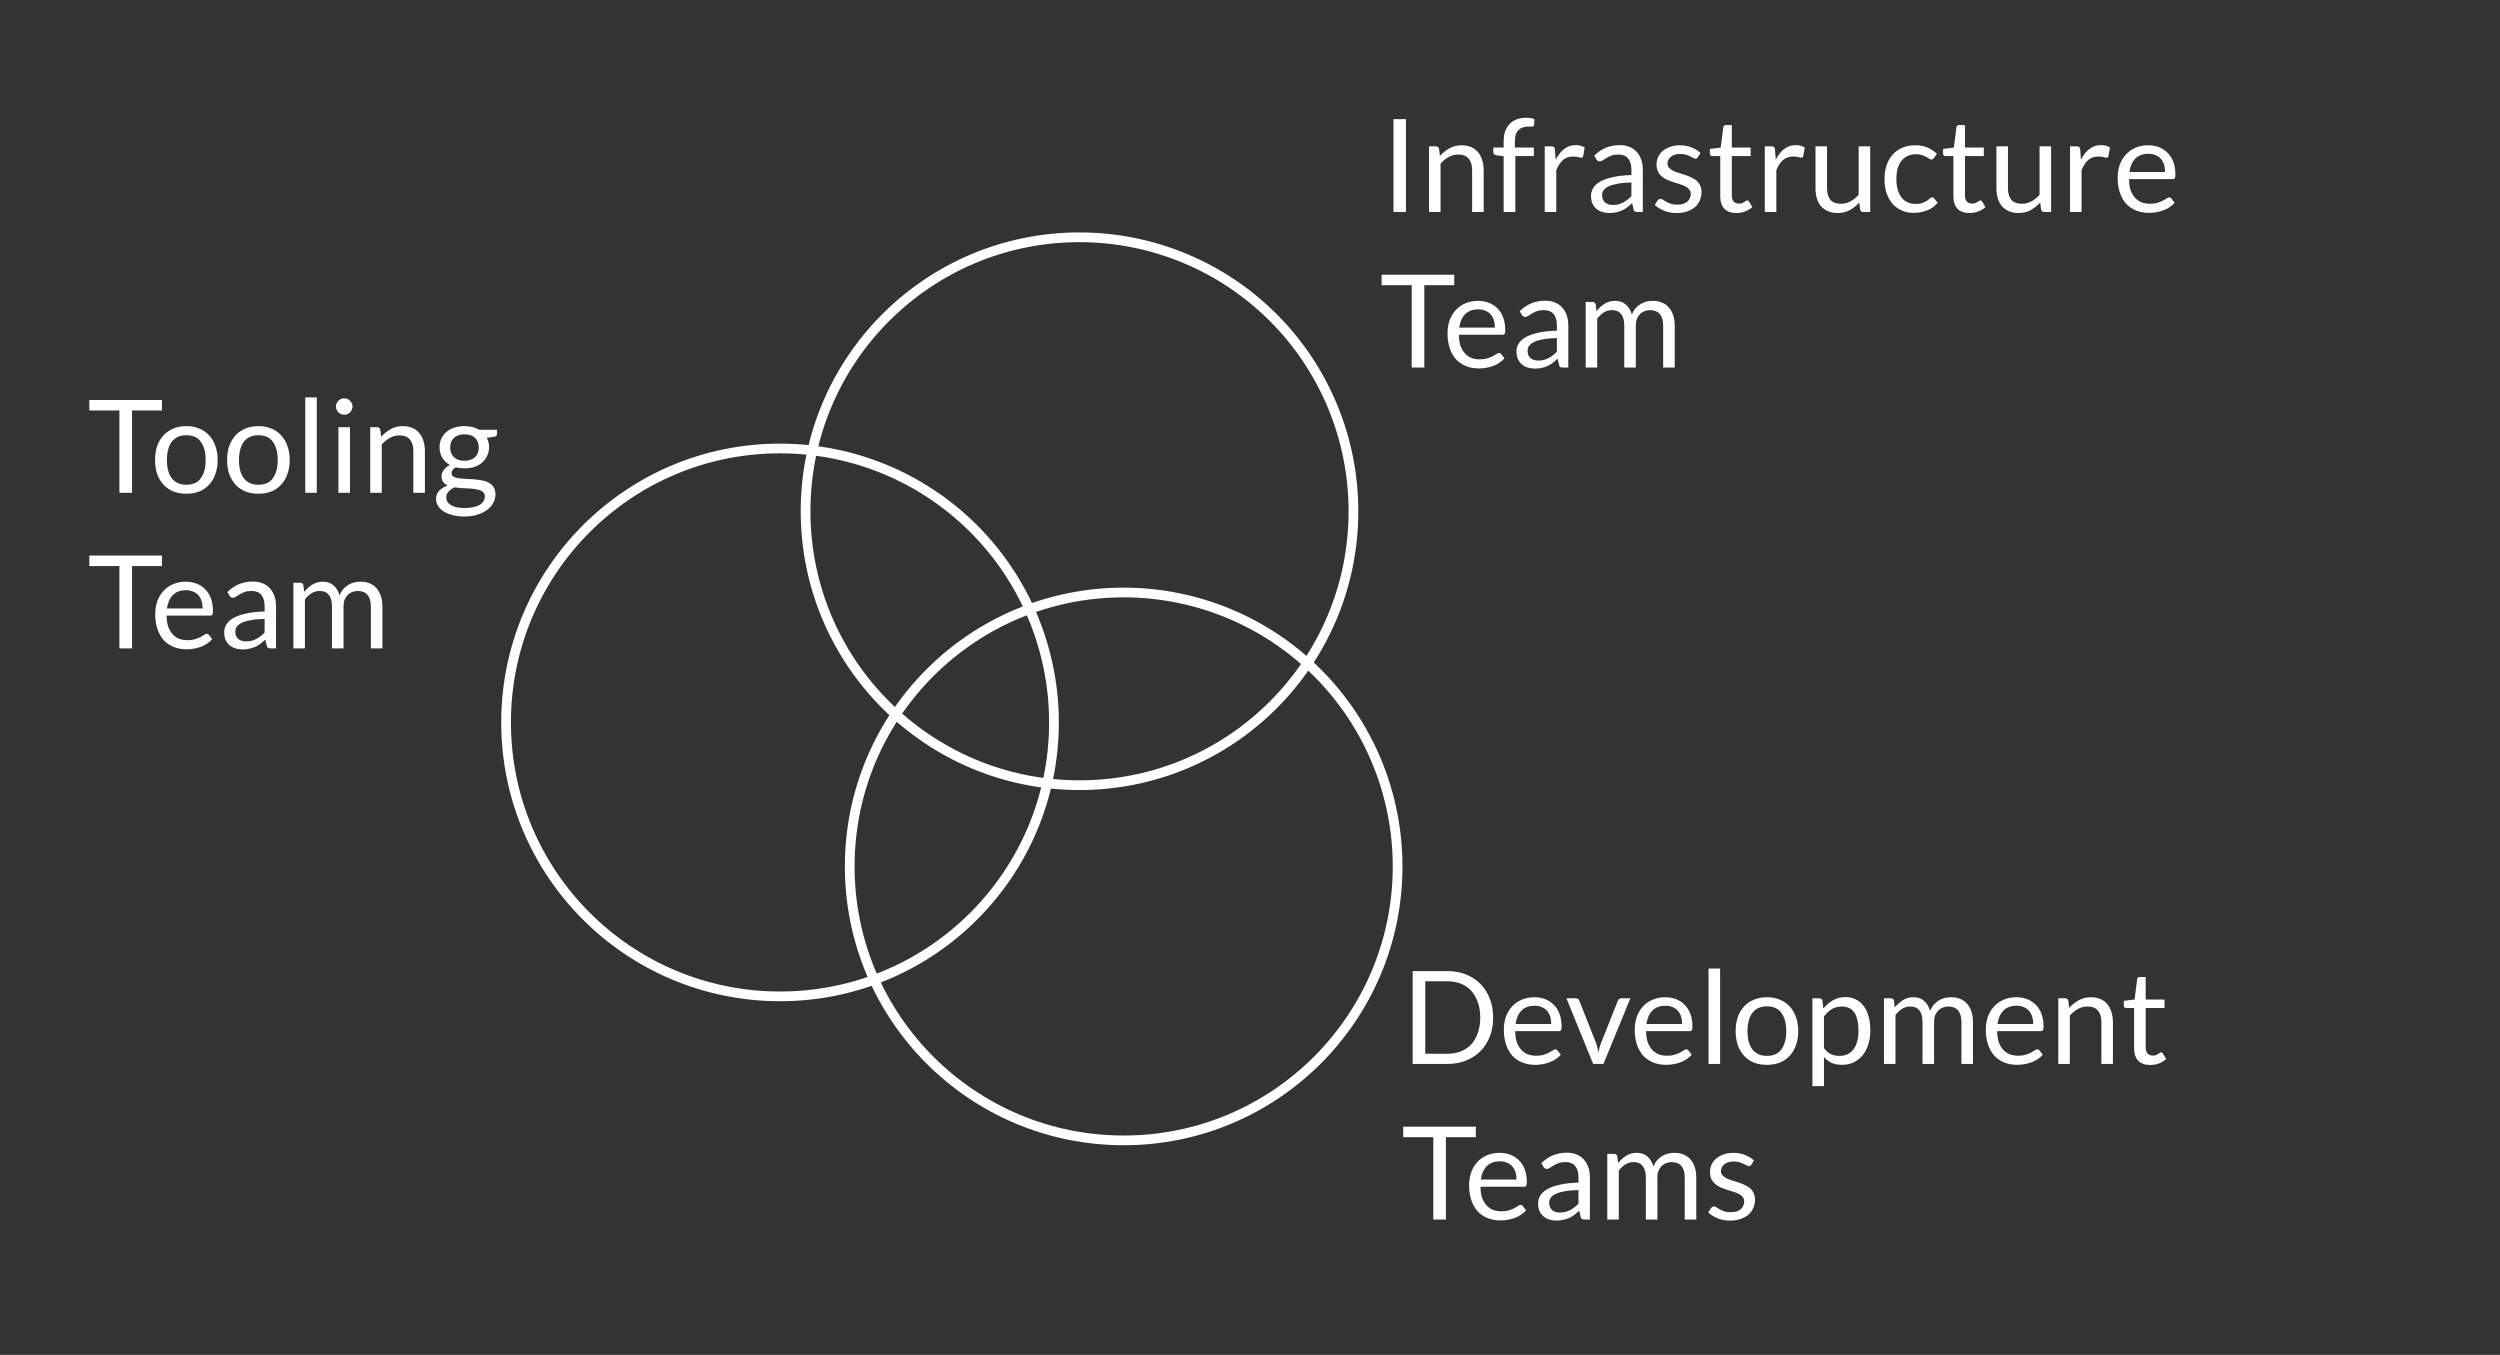 <?xml version="1.0" encoding="UTF-8" standalone="no"?>
<svg
   version="1.1"
   viewBox="0 0 257.108 139.336"
   fill="none"
   stroke="none"
   stroke-linecap="square"
   stroke-miterlimit="10"
   id="svg39"
   sodipodi:docname="venn.svg"
   width="257.108"
   height="139.336"
   inkscape:version="1.1 (c68e22c387, 2021-05-23)"
   xmlns:inkscape="http://www.inkscape.org/namespaces/inkscape"
   xmlns:sodipodi="http://sodipodi.sourceforge.net/DTD/sodipodi-0.dtd"
   xmlns="http://www.w3.org/2000/svg"
   xmlns:svg="http://www.w3.org/2000/svg">
  <rect x="0" y="0" width="257.108" height="139.336" fill="#333333" stroke="none"/>
  <defs
     id="defs43" />
  <sodipodi:namedview
     id="namedview41"
     pagecolor="#ffffff"
     bordercolor="#666666"
     borderopacity="1.0"
     inkscape:pageshadow="2"
     inkscape:pageopacity="0.0"
     inkscape:pagecheckerboard="0"
     showgrid="false"
     fit-margin-top="0"
     fit-margin-left="0"
     fit-margin-right="0"
     fit-margin-bottom="0"
     inkscape:zoom="1.296875"
     inkscape:cx="231.71084"
     inkscape:cy="267.56627"
     inkscape:window-width="2560"
     inkscape:window-height="1371"
     inkscape:window-x="0"
     inkscape:window-y="0"
     inkscape:window-maximized="1"
     inkscape:current-layer="g37" />
  <clipPath
     id="p.0">
    <path
       d="M 0,0 H 960 V 540 H 0 Z"
       clip-rule="nonzero"
       id="path2" />
  </clipPath>
  <g
     clip-path="url(#p.0)"
     id="g37"
     transform="translate(-4.882,-2.519)">
    <path
       fill="#000000"
       fill-opacity="0"
       d="m 56.929,76.815 v 0 c 0,-15.56 12.614,-28.173 28.173,-28.173 v 0 c 7.472,0 14.638,2.968 19.921,8.252 5.284,5.283 8.252,12.449 8.252,19.921 v 0 c 0,15.56 -12.614,28.173 -28.173,28.173 v 0 c -15.56,0 -28.173,-12.614 -28.173,-28.173 z"
       fill-rule="evenodd"
       id="path7"
       style="fill:#ffffff" />
    <path
       stroke="#000000"
       stroke-width="1"
       stroke-linejoin="round"
       stroke-linecap="butt"
       d="m 56.929,76.815 v 0 c 0,-15.56 12.614,-28.173 28.173,-28.173 v 0 c 7.472,0 14.638,2.968 19.921,8.252 5.284,5.283 8.252,12.449 8.252,19.921 v 0 c 0,15.56 -12.614,28.173 -28.173,28.173 v 0 c -15.56,0 -28.173,-12.614 -28.173,-28.173 z"
       fill-rule="evenodd"
       id="path9"
       style="fill:none;stroke:#ffffff;stroke-opacity:1" />
    <path
       fill="#000000"
       fill-opacity="0"
       d="m 87.729,55.096 v 0 c 0,-15.56 12.614,-28.173 28.173,-28.173 v 0 c 7.472,0 14.638,2.968 19.921,8.252 5.284,5.284 8.252,12.449 8.252,19.921 v 0 c 0,15.56 -12.614,28.173 -28.173,28.173 v 0 c -15.56,0 -28.173,-12.614 -28.173,-28.173 z"
       fill-rule="evenodd"
       id="path11"
       style="fill:#ffffff" />
    <path
       stroke="#000000"
       stroke-width="1"
       stroke-linejoin="round"
       stroke-linecap="butt"
       d="m 87.729,55.096 v 0 c 0,-15.56 12.614,-28.173 28.173,-28.173 v 0 c 7.472,0 14.638,2.968 19.921,8.252 5.284,5.284 8.252,12.449 8.252,19.921 v 0 c 0,15.56 -12.614,28.173 -28.173,28.173 v 0 c -15.56,0 -28.173,-12.614 -28.173,-28.173 z"
       fill-rule="evenodd"
       id="path13"
       style="fill:none;stroke:#ffffff;stroke-opacity:1" />
    <path
       fill="#000000"
       fill-opacity="0"
       d="m 92.27,91.626 v 0 c 0,-15.56 12.614,-28.173 28.173,-28.173 v 0 c 7.472,0 14.638,2.968 19.921,8.252 5.284,5.284 8.252,12.449 8.252,19.921 v 0 c 0,15.56 -12.614,28.173 -28.173,28.173 v 0 c -15.56,0 -28.173,-12.614 -28.173,-28.173 z"
       fill-rule="evenodd"
       id="path15"
       style="fill:#ffffff" />
    <path
       stroke="#000000"
       stroke-width="1"
       stroke-linejoin="round"
       stroke-linecap="butt"
       d="m 92.27,91.626 v 0 c 0,-15.56 12.614,-28.173 28.173,-28.173 v 0 c 7.472,0 14.638,2.968 19.921,8.252 5.284,5.284 8.252,12.449 8.252,19.921 v 0 c 0,15.56 -12.614,28.173 -28.173,28.173 v 0 c -15.56,0 -28.173,-12.614 -28.173,-28.173 z"
       fill-rule="evenodd"
       id="path17"
       style="fill:none;stroke:#ffffff;stroke-opacity:1" />
    <path
       fill="#000000"
       fill-opacity="0"
       d="M 4.882,31.4 H 71.716 V 83.117 H 4.882 Z"
       fill-rule="evenodd"
       id="path19"
       style="fill:#ffffff" />
    <path
       fill="#000000"
       d="m 21.538,43.654 v 1.078 h -3.078 v 8.469 h -1.297 v -8.469 h -3.094 v -1.078 z m 2.51,2.688 q 0.734,0 1.328,0.25 0.609,0.25 1.016,0.703 0.422,0.453 0.641,1.094 0.234,0.641 0.234,1.438 0,0.797 -0.234,1.438 -0.219,0.641 -0.641,1.094 -0.406,0.453 -1.016,0.703 -0.594,0.234 -1.328,0.234 -0.734,0 -1.344,-0.234 -0.594,-0.25 -1.016,-0.703 -0.406,-0.453 -0.641,-1.094 -0.219,-0.641 -0.219,-1.438 0,-0.797 0.219,-1.438 0.234,-0.641 0.641,-1.094 0.422,-0.453 1.016,-0.703 0.609,-0.25 1.344,-0.25 z m 0,6.031 q 1,0 1.484,-0.672 0.5,-0.672 0.5,-1.875 0,-1.203 -0.5,-1.875 -0.484,-0.672 -1.484,-0.672 -0.5,0 -0.875,0.172 -0.375,0.172 -0.625,0.5 -0.25,0.328 -0.375,0.812 -0.125,0.469 -0.125,1.062 0,0.609 0.125,1.078 0.125,0.469 0.375,0.797 0.25,0.328 0.625,0.5 0.375,0.172 0.875,0.172 z m 7.41,-6.031 q 0.734,0 1.328,0.25 0.609,0.25 1.016,0.703 0.422,0.453 0.641,1.094 0.234,0.641 0.234,1.438 0,0.797 -0.234,1.438 -0.219,0.641 -0.641,1.094 -0.406,0.453 -1.016,0.703 -0.594,0.234 -1.328,0.234 -0.734,0 -1.344,-0.234 -0.594,-0.25 -1.016,-0.703 -0.406,-0.453 -0.641,-1.094 -0.219,-0.641 -0.219,-1.438 0,-0.797 0.219,-1.438 0.234,-0.641 0.641,-1.094 0.422,-0.453 1.016,-0.703 0.609,-0.25 1.344,-0.25 z m 0,6.031 q 1,0 1.484,-0.672 0.5,-0.672 0.5,-1.875 0,-1.203 -0.5,-1.875 -0.484,-0.672 -1.484,-0.672 -0.5,0 -0.875,0.172 -0.375,0.172 -0.625,0.5 -0.25,0.328 -0.375,0.812 -0.125,0.469 -0.125,1.062 0,0.609 0.125,1.078 0.125,0.469 0.375,0.797 0.25,0.328 0.625,0.5 0.375,0.172 0.875,0.172 z m 6.004,-8.984 v 9.812 h -1.188 v -9.812 z m 3.412,3.062 v 6.75 h -1.188 v -6.75 z m 0.266,-2.125 q 0,0.172 -0.078,0.328 -0.062,0.156 -0.188,0.281 -0.109,0.109 -0.266,0.172 -0.156,0.062 -0.328,0.062 -0.172,0 -0.328,-0.062 -0.141,-0.062 -0.266,-0.172 -0.109,-0.125 -0.188,-0.281 -0.062,-0.156 -0.062,-0.328 0,-0.172 0.062,-0.328 0.078,-0.156 0.188,-0.266 0.125,-0.125 0.266,-0.188 0.156,-0.062 0.328,-0.062 0.172,0 0.328,0.062 0.156,0.062 0.266,0.188 0.125,0.109 0.188,0.266 0.078,0.156 0.078,0.328 z m 1.818,8.875 v -6.75 h 0.703 q 0.266,0 0.328,0.25 l 0.094,0.734 q 0.438,-0.484 0.984,-0.781 0.547,-0.312 1.25,-0.312 0.562,0 0.984,0.188 0.422,0.188 0.703,0.531 0.281,0.328 0.422,0.797 0.156,0.469 0.156,1.047 v 4.297 h -1.188 v -4.297 q 0,-0.766 -0.359,-1.188 -0.344,-0.422 -1.062,-0.422 -0.531,0 -0.984,0.25 -0.453,0.25 -0.844,0.688 v 4.969 z m 9.692,-6.859 q 0.438,0 0.812,0.094 0.391,0.094 0.703,0.281 h 1.828 v 0.438 q 0,0.219 -0.281,0.281 l -0.766,0.109 q 0.234,0.438 0.234,0.969 0,0.484 -0.203,0.891 -0.188,0.406 -0.531,0.703 -0.328,0.281 -0.797,0.438 -0.453,0.141 -1,0.141 -0.484,0 -0.891,-0.109 -0.219,0.125 -0.328,0.281 -0.109,0.156 -0.109,0.297 0,0.25 0.188,0.375 0.203,0.125 0.516,0.172 0.328,0.047 0.734,0.062 0.406,0.016 0.828,0.047 0.422,0.031 0.828,0.109 0.406,0.062 0.719,0.234 0.328,0.172 0.516,0.469 0.188,0.281 0.188,0.75 0,0.438 -0.219,0.844 -0.203,0.406 -0.609,0.719 -0.406,0.312 -1,0.5 -0.578,0.203 -1.328,0.203 -0.734,0 -1.297,-0.156 -0.547,-0.141 -0.922,-0.391 -0.359,-0.25 -0.547,-0.578 -0.188,-0.312 -0.188,-0.672 0,-0.5 0.312,-0.844 0.328,-0.344 0.875,-0.562 -0.281,-0.125 -0.453,-0.344 -0.172,-0.234 -0.172,-0.609 0,-0.141 0.047,-0.297 0.062,-0.156 0.172,-0.312 0.109,-0.156 0.266,-0.297 0.172,-0.141 0.375,-0.234 -0.5,-0.281 -0.781,-0.75 -0.281,-0.469 -0.281,-1.078 0,-0.5 0.188,-0.891 0.188,-0.406 0.531,-0.688 0.344,-0.297 0.812,-0.438 0.469,-0.156 1.031,-0.156 z m 2.094,7.219 q 0,-0.25 -0.141,-0.391 -0.125,-0.156 -0.375,-0.234 -0.234,-0.094 -0.547,-0.125 -0.312,-0.047 -0.672,-0.062 -0.344,-0.016 -0.703,-0.031 -0.359,-0.031 -0.688,-0.078 -0.375,0.172 -0.609,0.438 -0.234,0.266 -0.234,0.625 0,0.219 0.109,0.406 0.125,0.203 0.359,0.344 0.234,0.156 0.594,0.234 0.375,0.078 0.875,0.078 0.469,0 0.844,-0.094 0.391,-0.078 0.656,-0.234 0.266,-0.156 0.391,-0.375 0.141,-0.219 0.141,-0.5 z m -2.094,-3.656 q 0.359,0 0.625,-0.094 0.281,-0.109 0.469,-0.281 0.188,-0.188 0.281,-0.438 0.094,-0.25 0.094,-0.547 0,-0.625 -0.375,-0.984 -0.375,-0.375 -1.094,-0.375 -0.719,0 -1.094,0.375 -0.375,0.359 -0.375,0.984 0,0.297 0.094,0.547 0.094,0.25 0.281,0.438 0.188,0.172 0.453,0.281 0.281,0.094 0.641,0.094 z"
       fill-rule="nonzero"
       id="path21"
       style="fill:#ffffff" />
    <path
       fill="#000000"
       d="m 21.538,59.654 v 1.078 h -3.078 v 8.469 h -1.297 v -8.469 h -3.094 v -1.078 z m 2.448,2.688 q 0.609,0 1.125,0.203 0.516,0.203 0.891,0.594 0.375,0.375 0.578,0.938 0.203,0.562 0.203,1.281 0,0.281 -0.062,0.375 -0.047,0.094 -0.219,0.094 h -4.484 q 0,0.641 0.156,1.125 0.172,0.469 0.453,0.781 0.281,0.312 0.656,0.469 0.391,0.156 0.875,0.156 0.453,0 0.766,-0.094 0.328,-0.109 0.562,-0.219 0.234,-0.125 0.391,-0.234 0.156,-0.109 0.266,-0.109 0.141,0 0.234,0.125 l 0.328,0.422 q -0.219,0.266 -0.531,0.469 -0.297,0.203 -0.656,0.328 -0.344,0.125 -0.719,0.188 -0.375,0.062 -0.734,0.062 -0.703,0 -1.297,-0.234 -0.594,-0.234 -1.031,-0.688 -0.422,-0.469 -0.656,-1.141 -0.234,-0.672 -0.234,-1.547 0,-0.703 0.203,-1.312 0.219,-0.609 0.625,-1.062 0.406,-0.453 0.984,-0.703 0.594,-0.266 1.328,-0.266 z m 0.031,0.875 q -0.859,0 -1.359,0.5 -0.484,0.5 -0.609,1.375 h 3.672 q 0,-0.422 -0.109,-0.766 -0.109,-0.344 -0.328,-0.594 -0.219,-0.25 -0.547,-0.375 -0.312,-0.141 -0.719,-0.141 z m 9.25,5.984 h -0.531 q -0.172,0 -0.281,-0.047 -0.109,-0.062 -0.141,-0.234 l -0.141,-0.625 q -0.266,0.234 -0.516,0.438 -0.25,0.188 -0.531,0.312 -0.281,0.125 -0.594,0.188 -0.312,0.078 -0.703,0.078 -0.391,0 -0.734,-0.109 -0.344,-0.109 -0.609,-0.328 -0.25,-0.219 -0.406,-0.547 -0.141,-0.344 -0.141,-0.812 0,-0.391 0.219,-0.766 0.219,-0.375 0.703,-0.656 0.5,-0.297 1.297,-0.469 0.797,-0.188 1.938,-0.219 v -0.516 q 0,-0.797 -0.344,-1.188 -0.328,-0.406 -0.984,-0.406 -0.438,0 -0.734,0.109 -0.297,0.109 -0.516,0.25 -0.219,0.125 -0.375,0.234 -0.156,0.109 -0.312,0.109 -0.109,0 -0.203,-0.062 -0.094,-0.062 -0.141,-0.156 l -0.219,-0.375 q 0.562,-0.547 1.203,-0.812 0.656,-0.266 1.438,-0.266 0.562,0 1,0.188 0.453,0.188 0.75,0.531 0.297,0.328 0.453,0.797 0.156,0.469 0.156,1.047 z m -3.078,-0.719 q 0.312,0 0.562,-0.062 0.266,-0.078 0.484,-0.188 0.234,-0.125 0.438,-0.281 0.219,-0.172 0.422,-0.375 v -1.406 q -0.828,0.016 -1.406,0.125 -0.562,0.094 -0.922,0.266 -0.359,0.172 -0.531,0.406 -0.156,0.219 -0.156,0.5 0,0.266 0.078,0.453 0.094,0.188 0.234,0.312 0.156,0.125 0.359,0.188 0.203,0.062 0.438,0.062 z m 4.867,0.719 v -6.75 h 0.703 q 0.266,0 0.328,0.25 l 0.078,0.688 q 0.375,-0.453 0.844,-0.75 0.469,-0.297 1.078,-0.297 0.688,0 1.109,0.391 0.422,0.375 0.609,1.016 0.141,-0.359 0.359,-0.625 0.234,-0.266 0.516,-0.438 0.297,-0.188 0.609,-0.266 0.328,-0.078 0.672,-0.078 0.531,0 0.938,0.172 0.422,0.172 0.703,0.5 0.297,0.328 0.453,0.812 0.156,0.469 0.156,1.078 v 4.297 h -1.188 v -4.297 q 0,-0.797 -0.344,-1.203 -0.344,-0.406 -1.016,-0.406 -0.281,0 -0.547,0.109 -0.266,0.094 -0.469,0.297 -0.203,0.203 -0.328,0.5 -0.109,0.297 -0.109,0.703 v 4.297 h -1.188 v -4.297 q 0,-0.812 -0.328,-1.203 -0.312,-0.406 -0.938,-0.406 -0.453,0 -0.828,0.234 -0.375,0.234 -0.688,0.641 v 5.031 z"
       fill-rule="nonzero"
       id="path23"
       style="fill:#ffffff" />
    <path
       fill="#000000"
       fill-opacity="0"
       d="M 137.785,2.519 H 259.769 V 54.235 H 137.785 Z"
       fill-rule="evenodd"
       id="path25"
       style="fill:#ffffff" />
    <path
       fill="#000000"
       d="m 149.472,24.318 h -1.281 v -9.547 h 1.281 z m 2.373,0 v -6.75 h 0.703 q 0.266,0 0.328,0.25 l 0.094,0.734 q 0.438,-0.484 0.984,-0.781 0.547,-0.312 1.25,-0.312 0.562,0 0.984,0.188 0.422,0.188 0.703,0.531 0.281,0.328 0.422,0.797 0.156,0.469 0.156,1.047 v 4.297 h -1.188 v -4.297 q 0,-0.766 -0.359,-1.188 -0.344,-0.422 -1.062,-0.422 -0.531,0 -0.984,0.25 -0.453,0.25 -0.844,0.688 v 4.969 z m 7.676,0 v -5.734 l -0.734,-0.094 q -0.141,-0.031 -0.234,-0.094 -0.094,-0.078 -0.094,-0.203 v -0.5 h 1.062 v -0.641 q 0,-0.578 0.156,-1.031 0.172,-0.453 0.469,-0.766 0.312,-0.312 0.734,-0.469 0.438,-0.156 0.969,-0.156 0.453,0 0.828,0.125 l -0.016,0.594 q -0.016,0.141 -0.125,0.172 -0.094,0.016 -0.297,0.016 h -0.203 q -0.312,0 -0.562,0.094 -0.234,0.078 -0.422,0.266 -0.188,0.172 -0.281,0.469 -0.094,0.281 -0.094,0.719 v 0.609 h 1.953 v 0.875 h -1.906 v 5.75 z m 4.226,0 v -6.75 h 0.688 q 0.188,0 0.266,0.078 0.078,0.062 0.094,0.25 l 0.078,1.047 q 0.359,-0.703 0.859,-1.094 0.516,-0.406 1.203,-0.406 0.281,0 0.5,0.062 0.234,0.062 0.422,0.188 l -0.156,0.875 q -0.047,0.172 -0.203,0.172 -0.094,0 -0.297,-0.062 -0.188,-0.062 -0.531,-0.062 -0.625,0 -1.047,0.359 -0.406,0.359 -0.688,1.047 v 4.297 z m 10.087,0 h -0.531 q -0.172,0 -0.281,-0.047 -0.109,-0.062 -0.141,-0.234 l -0.141,-0.625 q -0.266,0.234 -0.516,0.438 -0.25,0.188 -0.531,0.312 -0.281,0.125 -0.594,0.188 -0.312,0.078 -0.703,0.078 -0.391,0 -0.734,-0.109 -0.344,-0.109 -0.609,-0.328 -0.25,-0.219 -0.406,-0.547 -0.141,-0.344 -0.141,-0.812 0,-0.391 0.219,-0.766 0.219,-0.375 0.703,-0.656 0.5,-0.297 1.297,-0.469 0.797,-0.188 1.938,-0.219 v -0.516 q 0,-0.797 -0.344,-1.188 -0.328,-0.406 -0.984,-0.406 -0.438,0 -0.734,0.109 -0.297,0.109 -0.516,0.25 -0.219,0.125 -0.375,0.234 -0.156,0.109 -0.312,0.109 -0.109,0 -0.203,-0.062 -0.094,-0.062 -0.141,-0.156 l -0.219,-0.375 q 0.562,-0.547 1.203,-0.812 0.656,-0.266 1.438,-0.266 0.562,0 1,0.188 0.453,0.188 0.75,0.531 0.297,0.328 0.453,0.797 0.156,0.469 0.156,1.047 z m -3.078,-0.719 q 0.312,0 0.562,-0.062 0.266,-0.078 0.484,-0.188 0.234,-0.125 0.438,-0.281 0.219,-0.172 0.422,-0.375 v -1.406 q -0.828,0.016 -1.406,0.125 -0.562,0.094 -0.922,0.266 -0.359,0.172 -0.531,0.406 -0.156,0.219 -0.156,0.5 0,0.266 0.078,0.453 0.094,0.188 0.234,0.312 0.156,0.125 0.359,0.188 0.203,0.062 0.438,0.062 z m 8.742,-4.922 q -0.078,0.156 -0.25,0.156 -0.109,0 -0.234,-0.078 -0.125,-0.078 -0.312,-0.156 -0.172,-0.094 -0.438,-0.172 -0.25,-0.078 -0.594,-0.078 -0.297,0 -0.547,0.078 -0.234,0.078 -0.406,0.219 -0.156,0.125 -0.25,0.297 -0.094,0.172 -0.094,0.391 0,0.25 0.141,0.422 0.156,0.172 0.406,0.312 0.25,0.125 0.562,0.219 0.312,0.094 0.641,0.203 0.328,0.109 0.641,0.25 0.312,0.125 0.562,0.328 0.25,0.203 0.391,0.5 0.156,0.281 0.156,0.688 0,0.469 -0.172,0.859 -0.156,0.391 -0.484,0.688 -0.328,0.281 -0.812,0.453 -0.469,0.172 -1.078,0.172 -0.719,0 -1.297,-0.234 -0.562,-0.234 -0.969,-0.594 l 0.281,-0.453 q 0.062,-0.078 0.125,-0.125 0.078,-0.047 0.203,-0.047 0.125,0 0.25,0.094 0.141,0.094 0.328,0.203 0.188,0.109 0.453,0.203 0.266,0.094 0.672,0.094 0.359,0 0.609,-0.078 0.266,-0.094 0.438,-0.25 0.172,-0.156 0.25,-0.344 0.094,-0.203 0.094,-0.438 0,-0.281 -0.156,-0.453 -0.141,-0.188 -0.391,-0.312 -0.25,-0.141 -0.578,-0.234 -0.312,-0.094 -0.641,-0.203 -0.328,-0.109 -0.641,-0.234 -0.312,-0.141 -0.562,-0.344 -0.25,-0.219 -0.406,-0.516 -0.141,-0.312 -0.141,-0.734 0,-0.391 0.156,-0.75 0.156,-0.359 0.469,-0.625 0.312,-0.266 0.75,-0.422 0.453,-0.172 1.016,-0.172 0.672,0 1.203,0.219 0.531,0.203 0.922,0.562 z m 3.956,5.75 q -0.797,0 -1.234,-0.438 -0.422,-0.453 -0.422,-1.297 v -4.125 h -0.812 q -0.109,0 -0.188,-0.062 -0.062,-0.078 -0.062,-0.203 v -0.469 l 1.109,-0.141 0.266,-2.094 q 0.016,-0.094 0.078,-0.156 0.078,-0.062 0.203,-0.062 h 0.594 v 2.312 h 1.938 v 0.875 h -1.938 v 4.047 q 0,0.422 0.203,0.641 0.203,0.203 0.531,0.203 0.188,0 0.328,-0.047 0.141,-0.062 0.234,-0.125 0.094,-0.062 0.156,-0.109 0.078,-0.047 0.141,-0.047 0.094,0 0.172,0.109 l 0.344,0.578 q -0.312,0.281 -0.75,0.453 -0.422,0.156 -0.891,0.156 z m 2.925,-0.109 v -6.75 h 0.688 q 0.188,0 0.266,0.078 0.078,0.062 0.094,0.25 l 0.078,1.047 q 0.359,-0.703 0.859,-1.094 0.516,-0.406 1.203,-0.406 0.281,0 0.5,0.062 0.234,0.062 0.422,0.188 l -0.156,0.875 q -0.047,0.172 -0.203,0.172 -0.094,0 -0.297,-0.062 -0.188,-0.062 -0.531,-0.062 -0.625,0 -1.047,0.359 -0.406,0.359 -0.688,1.047 v 4.297 z m 6.402,-6.75 v 4.297 q 0,0.781 0.344,1.203 0.359,0.406 1.078,0.406 0.516,0 0.969,-0.234 0.469,-0.25 0.859,-0.688 v -4.984 h 1.188 v 6.75 h -0.719 q -0.25,0 -0.312,-0.25 l -0.094,-0.719 q -0.438,0.484 -0.984,0.781 -0.547,0.297 -1.25,0.297 -0.562,0 -0.984,-0.188 -0.422,-0.188 -0.719,-0.516 -0.281,-0.328 -0.422,-0.797 -0.141,-0.484 -0.141,-1.062 v -4.297 z m 10.989,1.203 q -0.047,0.062 -0.109,0.109 -0.047,0.047 -0.156,0.047 -0.094,0 -0.219,-0.078 -0.109,-0.094 -0.297,-0.188 -0.172,-0.109 -0.438,-0.188 -0.25,-0.094 -0.625,-0.094 -0.484,0 -0.875,0.188 -0.375,0.172 -0.641,0.516 -0.25,0.328 -0.375,0.797 -0.125,0.469 -0.125,1.062 0,0.609 0.141,1.094 0.141,0.469 0.391,0.797 0.25,0.312 0.609,0.484 0.359,0.172 0.812,0.172 0.438,0 0.719,-0.094 0.281,-0.109 0.469,-0.234 0.188,-0.125 0.297,-0.234 0.125,-0.109 0.25,-0.109 0.156,0 0.219,0.125 l 0.344,0.422 q -0.438,0.547 -1.109,0.797 -0.656,0.25 -1.391,0.25 -0.625,0 -1.172,-0.234 -0.547,-0.234 -0.953,-0.672 -0.391,-0.453 -0.625,-1.094 -0.219,-0.641 -0.219,-1.469 0,-0.75 0.203,-1.391 0.203,-0.641 0.609,-1.109 0.406,-0.469 1,-0.719 0.594,-0.266 1.359,-0.266 0.703,0 1.25,0.234 0.547,0.234 0.969,0.641 z m 3.662,5.656 q -0.797,0 -1.234,-0.438 -0.422,-0.453 -0.422,-1.297 v -4.125 h -0.812 q -0.109,0 -0.188,-0.062 -0.062,-0.078 -0.062,-0.203 v -0.469 l 1.109,-0.141 0.266,-2.094 q 0.016,-0.094 0.078,-0.156 0.078,-0.062 0.203,-0.062 h 0.594 v 2.312 h 1.938 v 0.875 h -1.938 v 4.047 q 0,0.422 0.203,0.641 0.203,0.203 0.531,0.203 0.188,0 0.328,-0.047 0.141,-0.062 0.234,-0.125 0.094,-0.062 0.156,-0.109 0.078,-0.047 0.141,-0.047 0.094,0 0.172,0.109 l 0.344,0.578 q -0.312,0.281 -0.75,0.453 -0.422,0.156 -0.891,0.156 z m 3.956,-6.859 v 4.297 q 0,0.781 0.344,1.203 0.359,0.406 1.078,0.406 0.516,0 0.969,-0.234 0.469,-0.25 0.859,-0.688 v -4.984 h 1.188 v 6.75 h -0.719 q -0.25,0 -0.312,-0.25 l -0.094,-0.719 q -0.438,0.484 -0.984,0.781 -0.547,0.297 -1.25,0.297 -0.562,0 -0.984,-0.188 -0.422,-0.188 -0.719,-0.516 -0.281,-0.328 -0.422,-0.797 -0.141,-0.484 -0.141,-1.062 v -4.297 z m 6.379,6.75 v -6.75 h 0.688 q 0.188,0 0.266,0.078 0.078,0.062 0.094,0.25 l 0.078,1.047 q 0.359,-0.703 0.859,-1.094 0.516,-0.406 1.203,-0.406 0.281,0 0.5,0.062 0.234,0.062 0.422,0.188 l -0.156,0.875 q -0.047,0.172 -0.203,0.172 -0.094,0 -0.297,-0.062 -0.188,-0.062 -0.531,-0.062 -0.625,0 -1.047,0.359 -0.406,0.359 -0.688,1.047 v 4.297 z m 8.043,-6.859 q 0.609,0 1.125,0.203 0.516,0.203 0.891,0.594 0.375,0.375 0.578,0.938 0.203,0.562 0.203,1.281 0,0.281 -0.062,0.375 -0.047,0.094 -0.219,0.094 h -4.484 q 0,0.641 0.156,1.125 0.172,0.469 0.453,0.781 0.281,0.312 0.656,0.469 0.391,0.156 0.875,0.156 0.453,0 0.766,-0.094 0.328,-0.109 0.562,-0.219 0.234,-0.125 0.391,-0.234 0.156,-0.109 0.266,-0.109 0.141,0 0.234,0.125 l 0.328,0.422 q -0.219,0.266 -0.531,0.469 -0.297,0.203 -0.656,0.328 -0.344,0.125 -0.719,0.188 -0.375,0.062 -0.734,0.062 -0.703,0 -1.297,-0.234 -0.594,-0.234 -1.031,-0.688 -0.422,-0.469 -0.656,-1.141 -0.234,-0.672 -0.234,-1.547 0,-0.703 0.203,-1.312 0.219,-0.609 0.625,-1.062 0.406,-0.453 0.984,-0.703 0.594,-0.266 1.328,-0.266 z m 0.031,0.875 q -0.859,0 -1.359,0.5 -0.484,0.5 -0.609,1.375 h 3.672 q 0,-0.422 -0.109,-0.766 -0.109,-0.344 -0.328,-0.594 -0.219,-0.25 -0.547,-0.375 -0.312,-0.141 -0.719,-0.141 z"
       fill-rule="nonzero"
       id="path27"
       style="fill:#ffffff" />
    <path
       fill="#000000"
       d="m 154.441,30.772 v 1.078 h -3.078 v 8.469 h -1.297 v -8.469 h -3.094 v -1.078 z m 2.448,2.688 q 0.609,0 1.125,0.203 0.516,0.203 0.891,0.594 0.375,0.375 0.578,0.938 0.203,0.562 0.203,1.281 0,0.281 -0.062,0.375 -0.047,0.094 -0.219,0.094 h -4.484 q 0,0.641 0.156,1.125 0.172,0.469 0.453,0.781 0.281,0.312 0.656,0.469 0.391,0.156 0.875,0.156 0.453,0 0.766,-0.094 0.328,-0.109 0.562,-0.219 0.234,-0.125 0.391,-0.234 0.156,-0.109 0.266,-0.109 0.141,0 0.234,0.125 l 0.328,0.422 q -0.219,0.266 -0.531,0.469 -0.297,0.203 -0.656,0.328 -0.344,0.125 -0.719,0.188 -0.375,0.062 -0.734,0.062 -0.703,0 -1.297,-0.234 -0.594,-0.234 -1.031,-0.688 -0.422,-0.469 -0.656,-1.141 -0.234,-0.672 -0.234,-1.547 0,-0.703 0.203,-1.312 0.219,-0.609 0.625,-1.062 0.406,-0.453 0.984,-0.703 0.594,-0.266 1.328,-0.266 z m 0.031,0.875 q -0.859,0 -1.359,0.5 -0.484,0.5 -0.609,1.375 h 3.672 q 0,-0.422 -0.109,-0.766 -0.109,-0.344 -0.328,-0.594 -0.219,-0.25 -0.547,-0.375 -0.312,-0.141 -0.719,-0.141 z m 9.25,5.984 h -0.531 q -0.172,0 -0.281,-0.047 -0.109,-0.062 -0.141,-0.234 l -0.141,-0.625 q -0.266,0.234 -0.516,0.438 -0.25,0.188 -0.531,0.312 -0.281,0.125 -0.594,0.188 -0.312,0.078 -0.703,0.078 -0.391,0 -0.734,-0.109 -0.344,-0.109 -0.609,-0.328 -0.25,-0.219 -0.406,-0.547 -0.141,-0.344 -0.141,-0.812 0,-0.391 0.219,-0.766 0.219,-0.375 0.703,-0.656 0.5,-0.297 1.297,-0.469 0.797,-0.188 1.938,-0.219 v -0.516 q 0,-0.797 -0.344,-1.188 -0.328,-0.406 -0.984,-0.406 -0.438,0 -0.734,0.109 -0.297,0.109 -0.516,0.25 -0.219,0.125 -0.375,0.234 -0.156,0.109 -0.312,0.109 -0.109,0 -0.203,-0.062 -0.094,-0.062 -0.141,-0.156 l -0.219,-0.375 q 0.562,-0.547 1.203,-0.812 0.656,-0.266 1.438,-0.266 0.562,0 1,0.188 0.453,0.188 0.75,0.531 0.297,0.328 0.453,0.797 0.156,0.469 0.156,1.047 z m -3.078,-0.719 q 0.312,0 0.562,-0.062 0.266,-0.078 0.484,-0.188 0.234,-0.125 0.438,-0.281 0.219,-0.172 0.422,-0.375 v -1.406 q -0.828,0.016 -1.406,0.125 -0.562,0.094 -0.922,0.266 -0.359,0.172 -0.531,0.406 -0.156,0.219 -0.156,0.5 0,0.266 0.078,0.453 0.094,0.188 0.234,0.312 0.156,0.125 0.359,0.188 0.203,0.062 0.438,0.062 z m 4.867,0.719 v -6.75 h 0.703 q 0.266,0 0.328,0.25 l 0.078,0.688 q 0.375,-0.453 0.844,-0.75 0.469,-0.297 1.078,-0.297 0.688,0 1.109,0.391 0.422,0.375 0.609,1.016 0.141,-0.359 0.359,-0.625 0.234,-0.266 0.516,-0.438 0.297,-0.188 0.609,-0.266 0.328,-0.078 0.672,-0.078 0.531,0 0.938,0.172 0.422,0.172 0.703,0.5 0.297,0.328 0.453,0.812 0.156,0.469 0.156,1.078 v 4.297 h -1.188 v -4.297 q 0,-0.797 -0.344,-1.203 -0.344,-0.406 -1.016,-0.406 -0.281,0 -0.547,0.109 -0.266,0.094 -0.469,0.297 -0.203,0.203 -0.328,0.5 -0.109,0.297 -0.109,0.703 v 4.297 h -1.188 v -4.297 q 0,-0.812 -0.328,-1.203 -0.312,-0.406 -0.938,-0.406 -0.453,0 -0.828,0.234 -0.375,0.234 -0.688,0.641 v 5.031 z"
       fill-rule="nonzero"
       id="path29"
       style="fill:#ffffff" />
    <path
       fill="#000000"
       fill-opacity="0"
       d="M 140.005,90.138 H 261.989 V 141.854 H 140.005 Z"
       fill-rule="evenodd"
       id="path31"
       style="fill:#ffffff" />
    <path
       fill="#000000"
       d="m 158.443,107.172 q 0,1.062 -0.344,1.953 -0.344,0.875 -0.969,1.5 -0.609,0.625 -1.484,0.969 -0.859,0.344 -1.906,0.344 h -3.578 v -9.547 h 3.578 q 1.047,0 1.906,0.344 0.875,0.344 1.484,0.969 0.625,0.625 0.969,1.516 0.344,0.875 0.344,1.953 z m -1.328,0 q 0,-0.891 -0.25,-1.578 -0.234,-0.688 -0.672,-1.172 -0.438,-0.484 -1.062,-0.734 -0.625,-0.25 -1.391,-0.25 h -2.281 v 7.453 h 2.281 q 0.766,0 1.391,-0.25 0.625,-0.25 1.062,-0.719 0.438,-0.484 0.672,-1.172 0.25,-0.703 0.25,-1.578 z m 5.567,-2.094 q 0.609,0 1.125,0.203 0.516,0.203 0.891,0.594 0.375,0.375 0.578,0.938 0.203,0.562 0.203,1.281 0,0.281 -0.062,0.375 -0.047,0.094 -0.219,0.094 H 160.713 q 0,0.641 0.156,1.125 0.172,0.469 0.453,0.781 0.281,0.312 0.656,0.469 0.391,0.156 0.875,0.156 0.453,0 0.766,-0.094 0.328,-0.109 0.562,-0.219 0.234,-0.125 0.391,-0.234 0.156,-0.109 0.266,-0.109 0.141,0 0.234,0.125 l 0.328,0.422 q -0.219,0.266 -0.531,0.469 -0.297,0.203 -0.656,0.328 -0.344,0.125 -0.719,0.188 -0.375,0.062 -0.734,0.062 -0.703,0 -1.297,-0.234 -0.594,-0.234 -1.031,-0.688 -0.422,-0.469 -0.656,-1.141 -0.234,-0.672 -0.234,-1.547 0,-0.703 0.203,-1.312 0.219,-0.609 0.625,-1.062 0.406,-0.453 0.984,-0.703 0.594,-0.266 1.328,-0.266 z m 0.031,0.875 q -0.859,0 -1.359,0.5 -0.484,0.5 -0.609,1.375 h 3.672 q 0,-0.422 -0.109,-0.766 -0.109,-0.344 -0.328,-0.594 -0.219,-0.25 -0.547,-0.375 -0.312,-0.141 -0.719,-0.141 z m 3.264,-0.766 h 0.969 q 0.141,0 0.234,0.078 0.094,0.062 0.125,0.172 l 1.719,4.344 q 0.094,0.234 0.141,0.484 0.062,0.234 0.109,0.469 0.047,-0.234 0.109,-0.469 0.062,-0.25 0.156,-0.484 l 1.734,-4.344 q 0.031,-0.109 0.125,-0.172 0.094,-0.078 0.219,-0.078 h 0.938 l -2.766,6.75 h -1.062 z m 10.166,-0.109 q 0.609,0 1.125,0.203 0.516,0.203 0.891,0.594 0.375,0.375 0.578,0.938 0.203,0.562 0.203,1.281 0,0.281 -0.062,0.375 -0.047,0.094 -0.219,0.094 h -4.484 q 0,0.641 0.156,1.125 0.172,0.469 0.453,0.781 0.281,0.312 0.656,0.469 0.391,0.156 0.875,0.156 0.453,0 0.766,-0.094 0.328,-0.109 0.562,-0.219 0.234,-0.125 0.391,-0.234 0.156,-0.109 0.266,-0.109 0.141,0 0.234,0.125 l 0.328,0.422 q -0.219,0.266 -0.531,0.469 -0.297,0.203 -0.656,0.328 -0.344,0.125 -0.719,0.188 -0.375,0.062 -0.734,0.062 -0.703,0 -1.297,-0.234 -0.594,-0.234 -1.031,-0.688 -0.422,-0.469 -0.656,-1.141 -0.234,-0.672 -0.234,-1.547 0,-0.703 0.203,-1.312 0.219,-0.609 0.625,-1.062 0.406,-0.453 0.984,-0.703 0.594,-0.266 1.328,-0.266 z m 0.031,0.875 q -0.859,0 -1.359,0.5 -0.484,0.5 -0.609,1.375 h 3.672 q 0,-0.422 -0.109,-0.766 -0.109,-0.344 -0.328,-0.594 -0.219,-0.25 -0.547,-0.375 -0.312,-0.141 -0.719,-0.141 z m 5.609,-3.828 v 9.812 h -1.188 v -9.812 z m 4.818,2.953 q 0.734,0 1.328,0.25 0.609,0.25 1.016,0.703 0.422,0.453 0.641,1.094 0.234,0.641 0.234,1.438 0,0.797 -0.234,1.438 -0.219,0.641 -0.641,1.094 -0.406,0.453 -1.016,0.703 -0.594,0.234 -1.328,0.234 -0.734,0 -1.344,-0.234 -0.594,-0.25 -1.016,-0.703 -0.406,-0.453 -0.641,-1.094 -0.219,-0.641 -0.219,-1.438 0,-0.797 0.219,-1.438 0.234,-0.641 0.641,-1.094 0.422,-0.453 1.016,-0.703 0.609,-0.25 1.344,-0.25 z m 0,6.031 q 1,0 1.484,-0.672 0.5,-0.672 0.5,-1.875 0,-1.203 -0.5,-1.875 -0.484,-0.672 -1.484,-0.672 -0.5,0 -0.875,0.172 -0.375,0.172 -0.625,0.5 -0.25,0.328 -0.375,0.812 -0.125,0.469 -0.125,1.062 0,0.609 0.125,1.078 0.125,0.469 0.375,0.797 0.25,0.328 0.625,0.5 0.375,0.172 0.875,0.172 z m 4.676,3.109 v -9.031 h 0.703 q 0.266,0 0.328,0.25 l 0.094,0.797 q 0.438,-0.531 0.984,-0.844 0.562,-0.328 1.297,-0.328 0.578,0 1.047,0.234 0.469,0.219 0.797,0.656 0.344,0.438 0.516,1.078 0.188,0.641 0.188,1.484 0,0.75 -0.203,1.391 -0.188,0.641 -0.562,1.109 -0.375,0.469 -0.922,0.75 -0.547,0.266 -1.219,0.266 -0.625,0 -1.078,-0.203 -0.438,-0.203 -0.781,-0.594 v 2.984 z m 3.016,-8.188 q -0.578,0 -1.016,0.266 -0.438,0.266 -0.812,0.75 v 3.266 q 0.328,0.438 0.719,0.625 0.391,0.172 0.875,0.172 0.938,0 1.438,-0.672 0.516,-0.672 0.516,-1.922 0,-0.656 -0.125,-1.125 -0.109,-0.484 -0.328,-0.781 -0.219,-0.297 -0.547,-0.438 -0.312,-0.141 -0.719,-0.141 z m 4.341,5.906 v -6.75 h 0.703 q 0.266,0 0.328,0.25 l 0.078,0.688 q 0.375,-0.453 0.844,-0.75 0.469,-0.297 1.078,-0.297 0.688,0 1.109,0.391 0.422,0.375 0.609,1.016 0.141,-0.359 0.359,-0.625 0.234,-0.266 0.516,-0.438 0.297,-0.188 0.609,-0.266 0.328,-0.078 0.672,-0.078 0.531,0 0.938,0.172 0.422,0.172 0.703,0.5 0.297,0.328 0.453,0.812 0.156,0.469 0.156,1.078 v 4.297 h -1.188 v -4.297 q 0,-0.797 -0.344,-1.203 -0.344,-0.406 -1.016,-0.406 -0.281,0 -0.547,0.109 -0.266,0.094 -0.469,0.297 -0.203,0.203 -0.328,0.5 -0.109,0.297 -0.109,0.703 v 4.297 h -1.188 v -4.297 q 0,-0.812 -0.328,-1.203 -0.312,-0.406 -0.938,-0.406 -0.453,0 -0.828,0.234 -0.375,0.234 -0.688,0.641 v 5.031 z m 13.614,-6.859 q 0.609,0 1.125,0.203 0.516,0.203 0.891,0.594 0.375,0.375 0.578,0.938 0.203,0.562 0.203,1.281 0,0.281 -0.062,0.375 -0.047,0.094 -0.219,0.094 h -4.484 q 0,0.641 0.156,1.125 0.172,0.469 0.453,0.781 0.281,0.312 0.656,0.469 0.391,0.156 0.875,0.156 0.453,0 0.766,-0.094 0.328,-0.109 0.562,-0.219 0.234,-0.125 0.391,-0.234 0.156,-0.109 0.266,-0.109 0.141,0 0.234,0.125 l 0.328,0.422 q -0.219,0.266 -0.531,0.469 -0.297,0.203 -0.656,0.328 -0.344,0.125 -0.719,0.188 -0.375,0.062 -0.734,0.062 -0.703,0 -1.297,-0.234 -0.594,-0.234 -1.031,-0.688 -0.422,-0.469 -0.656,-1.141 -0.234,-0.672 -0.234,-1.547 0,-0.703 0.203,-1.312 0.219,-0.609 0.625,-1.062 0.406,-0.453 0.984,-0.703 0.594,-0.266 1.328,-0.266 z m 0.031,0.875 q -0.859,0 -1.359,0.5 -0.484,0.5 -0.609,1.375 h 3.672 q 0,-0.422 -0.109,-0.766 -0.109,-0.344 -0.328,-0.594 -0.219,-0.25 -0.547,-0.375 -0.312,-0.141 -0.719,-0.141 z m 4.281,5.984 v -6.75 h 0.703 q 0.266,0 0.328,0.25 l 0.094,0.734 q 0.438,-0.484 0.984,-0.781 0.547,-0.312 1.25,-0.312 0.562,0 0.984,0.188 0.422,0.188 0.703,0.531 0.281,0.328 0.422,0.797 0.156,0.469 0.156,1.047 v 4.297 h -1.188 v -4.297 q 0,-0.766 -0.359,-1.188 -0.344,-0.422 -1.062,-0.422 -0.531,0 -0.984,0.25 -0.453,0.25 -0.844,0.688 v 4.969 z m 9.457,0.109 q -0.797,0 -1.234,-0.438 -0.422,-0.453 -0.422,-1.297 v -4.125 h -0.812 q -0.109,0 -0.188,-0.062 -0.062,-0.078 -0.062,-0.203 v -0.469 l 1.109,-0.141 0.266,-2.094 q 0.016,-0.094 0.078,-0.156 0.078,-0.062 0.203,-0.062 h 0.594 v 2.312 h 1.938 v 0.875 h -1.938 v 4.047 q 0,0.422 0.203,0.641 0.203,0.203 0.531,0.203 0.188,0 0.328,-0.047 0.141,-0.062 0.234,-0.125 0.094,-0.062 0.156,-0.109 0.078,-0.047 0.141,-0.047 0.094,0 0.172,0.109 l 0.344,0.578 q -0.312,0.281 -0.75,0.453 -0.422,0.156 -0.891,0.156 z"
       fill-rule="nonzero"
       id="path33"
       style="fill:#ffffff" />
    <path
       fill="#000000"
       d="m 156.661,118.391 v 1.078 h -3.078 v 8.469 h -1.297 v -8.469 h -3.094 v -1.078 z m 2.448,2.688 q 0.609,0 1.125,0.203 0.516,0.203 0.891,0.594 0.375,0.375 0.578,0.938 0.203,0.562 0.203,1.281 0,0.281 -0.062,0.375 -0.047,0.094 -0.219,0.094 h -4.484 q 0,0.641 0.156,1.125 0.172,0.469 0.453,0.781 0.281,0.312 0.656,0.469 0.391,0.156 0.875,0.156 0.453,0 0.766,-0.094 0.328,-0.109 0.562,-0.219 0.234,-0.125 0.391,-0.234 0.156,-0.109 0.266,-0.109 0.141,0 0.234,0.125 l 0.328,0.422 q -0.219,0.266 -0.531,0.469 -0.297,0.203 -0.656,0.328 -0.344,0.125 -0.719,0.188 -0.375,0.062 -0.734,0.062 -0.703,0 -1.297,-0.234 -0.594,-0.234 -1.031,-0.688 -0.422,-0.469 -0.656,-1.141 -0.234,-0.672 -0.234,-1.547 0,-0.703 0.203,-1.312 0.219,-0.609 0.625,-1.062 0.406,-0.453 0.984,-0.703 0.594,-0.266 1.328,-0.266 z m 0.031,0.875 q -0.859,0 -1.359,0.5 -0.484,0.5 -0.609,1.375 h 3.672 q 0,-0.422 -0.109,-0.766 -0.109,-0.344 -0.328,-0.594 -0.219,-0.25 -0.547,-0.375 -0.312,-0.141 -0.719,-0.141 z m 9.25,5.984 h -0.531 q -0.172,0 -0.281,-0.047 -0.109,-0.062 -0.141,-0.234 l -0.141,-0.625 q -0.266,0.234 -0.516,0.438 -0.25,0.188 -0.531,0.312 -0.281,0.125 -0.594,0.188 -0.312,0.078 -0.703,0.078 -0.391,0 -0.734,-0.109 -0.344,-0.109 -0.609,-0.328 -0.25,-0.219 -0.406,-0.547 -0.141,-0.344 -0.141,-0.812 0,-0.391 0.219,-0.766 0.219,-0.375 0.703,-0.656 0.5,-0.297 1.297,-0.469 0.797,-0.188 1.938,-0.219 v -0.516 q 0,-0.797 -0.344,-1.188 -0.328,-0.406 -0.984,-0.406 -0.438,0 -0.734,0.109 -0.297,0.109 -0.516,0.25 -0.219,0.125 -0.375,0.234 -0.156,0.109 -0.312,0.109 -0.109,0 -0.203,-0.062 -0.094,-0.062 -0.141,-0.156 l -0.219,-0.375 q 0.562,-0.547 1.203,-0.812 0.656,-0.266 1.438,-0.266 0.562,0 1,0.188 0.453,0.188 0.75,0.531 0.297,0.328 0.453,0.797 0.156,0.469 0.156,1.047 z m -3.078,-0.719 q 0.312,0 0.562,-0.062 0.266,-0.078 0.484,-0.188 0.234,-0.125 0.438,-0.281 0.219,-0.172 0.422,-0.375 v -1.406 q -0.828,0.016 -1.406,0.125 -0.562,0.094 -0.922,0.266 -0.359,0.172 -0.531,0.406 -0.156,0.219 -0.156,0.5 0,0.266 0.078,0.453 0.094,0.188 0.234,0.312 0.156,0.125 0.359,0.188 0.203,0.062 0.438,0.062 z m 4.867,0.719 v -6.75 h 0.703 q 0.266,0 0.328,0.25 l 0.078,0.688 q 0.375,-0.453 0.844,-0.75 0.469,-0.297 1.078,-0.297 0.688,0 1.109,0.391 0.422,0.375 0.609,1.016 0.141,-0.359 0.359,-0.625 0.234,-0.266 0.516,-0.438 0.297,-0.188 0.609,-0.266 0.328,-0.078 0.672,-0.078 0.531,0 0.938,0.172 0.422,0.172 0.703,0.5 0.297,0.328 0.453,0.812 0.156,0.469 0.156,1.078 v 4.297 h -1.188 v -4.297 q 0,-0.797 -0.344,-1.203 -0.344,-0.406 -1.016,-0.406 -0.281,0 -0.547,0.109 -0.266,0.094 -0.469,0.297 -0.203,0.203 -0.328,0.5 -0.109,0.297 -0.109,0.703 v 4.297 h -1.188 v -4.297 q 0,-0.812 -0.328,-1.203 -0.312,-0.406 -0.938,-0.406 -0.453,0 -0.828,0.234 -0.375,0.234 -0.688,0.641 v 5.031 z m 14.817,-5.641 q -0.078,0.156 -0.25,0.156 -0.109,0 -0.234,-0.078 -0.125,-0.078 -0.312,-0.156 -0.172,-0.094 -0.438,-0.172 -0.25,-0.078 -0.594,-0.078 -0.297,0 -0.547,0.078 -0.234,0.078 -0.406,0.219 -0.156,0.125 -0.25,0.297 -0.094,0.172 -0.094,0.391 0,0.25 0.141,0.422 0.156,0.172 0.406,0.312 0.25,0.125 0.562,0.219 0.312,0.094 0.641,0.203 0.328,0.109 0.641,0.25 0.312,0.125 0.562,0.328 0.25,0.203 0.391,0.5 0.156,0.281 0.156,0.688 0,0.469 -0.172,0.859 -0.156,0.391 -0.484,0.688 -0.328,0.281 -0.812,0.453 -0.469,0.172 -1.078,0.172 -0.719,0 -1.297,-0.234 -0.562,-0.234 -0.969,-0.594 l 0.281,-0.453 q 0.062,-0.078 0.125,-0.125 0.078,-0.047 0.203,-0.047 0.125,0 0.25,0.094 0.141,0.094 0.328,0.203 0.188,0.109 0.453,0.203 0.266,0.094 0.672,0.094 0.359,0 0.609,-0.078 0.266,-0.094 0.438,-0.25 0.172,-0.156 0.25,-0.344 0.094,-0.203 0.094,-0.438 0,-0.281 -0.156,-0.453 -0.141,-0.188 -0.391,-0.312 -0.25,-0.141 -0.578,-0.234 -0.312,-0.094 -0.641,-0.203 -0.328,-0.109 -0.641,-0.234 -0.312,-0.141 -0.562,-0.344 -0.25,-0.219 -0.406,-0.516 -0.141,-0.312 -0.141,-0.734 0,-0.391 0.156,-0.75 0.156,-0.359 0.469,-0.625 0.312,-0.266 0.75,-0.422 0.453,-0.172 1.016,-0.172 0.672,0 1.203,0.219 0.531,0.203 0.922,0.562 z"
       fill-rule="nonzero"
       id="path35"
       style="fill:#ffffff" />
  </g>
</svg>
